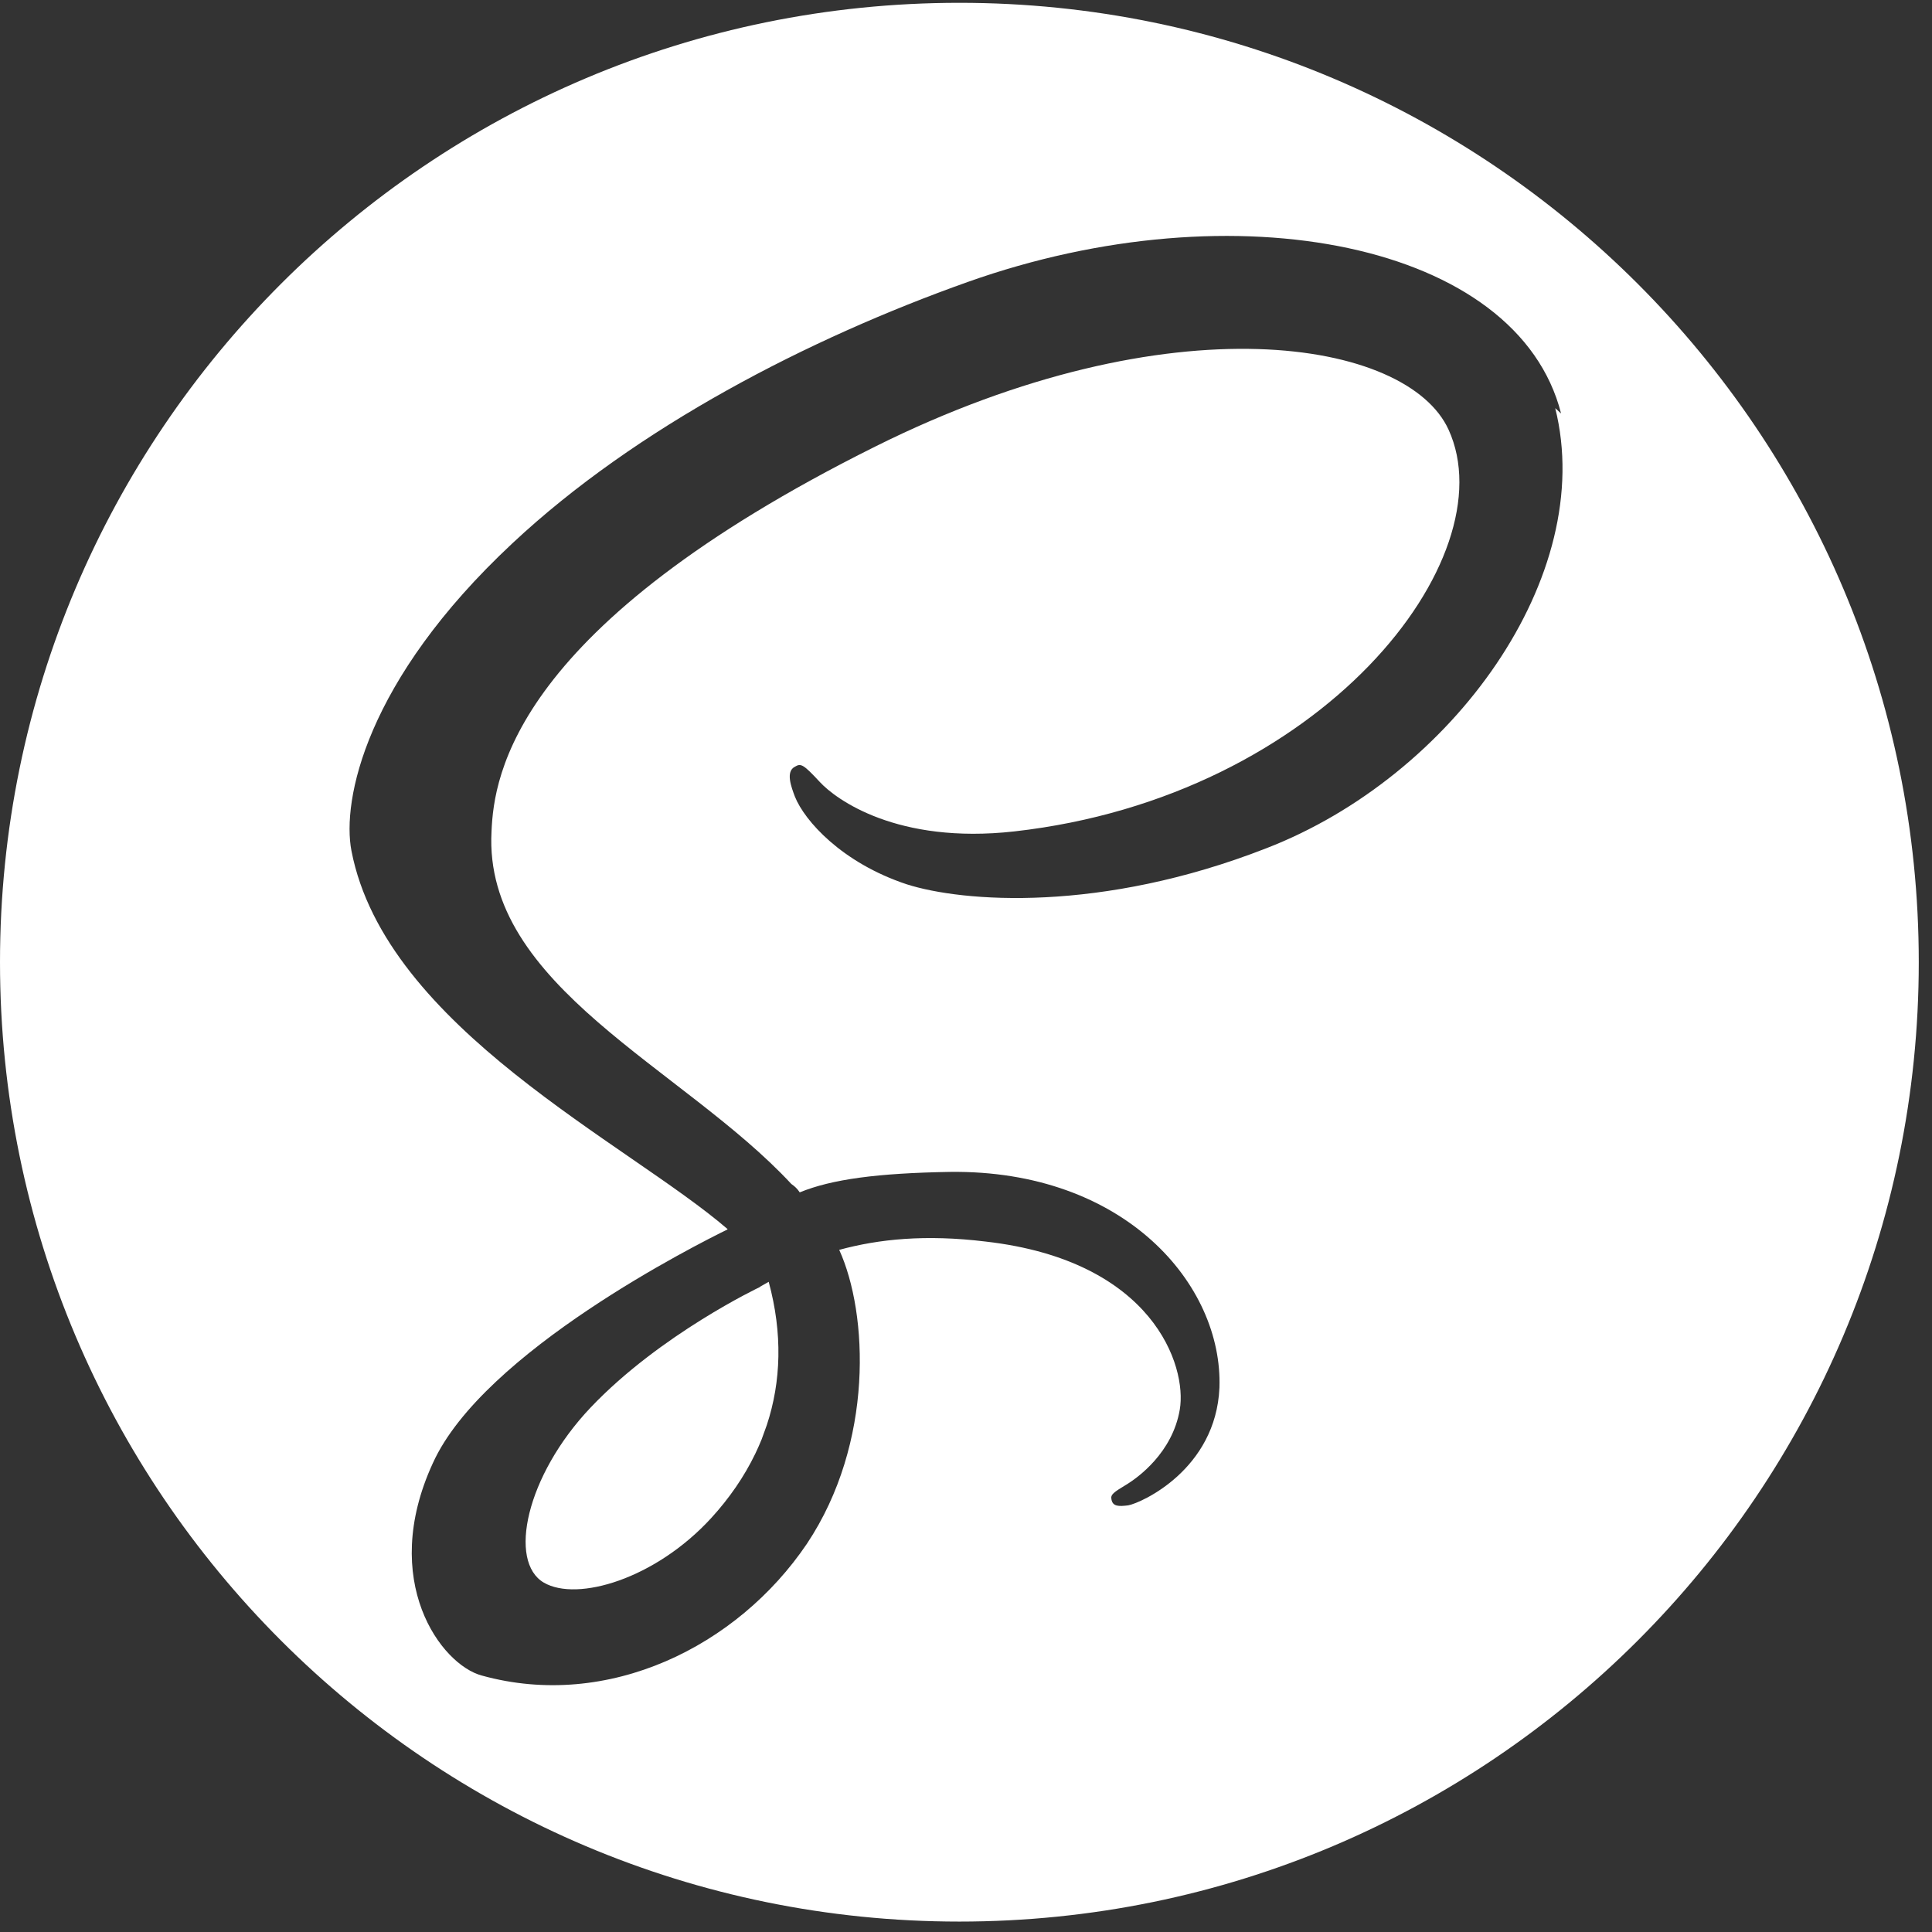 <svg width="66" height="66" viewBox="0 0 66 66" fill="none" xmlns="http://www.w3.org/2000/svg">
<rect x="0" y="0" width="66" height="66" fill="#333333" stroke="none"/>
<path d="M32.774 0.096C50.873 0.096 65.548 14.77 65.548 32.87C65.548 50.969 50.873 65.644 32.774 65.644C14.675 65.644 0 50.969 0 32.87C0 14.77 14.675 0.096 32.774 0.096ZM26.26 43.789C26.738 45.551 26.686 47.197 26.195 48.683L26.017 49.175C25.951 49.342 25.875 49.503 25.804 49.656C25.422 50.448 24.914 51.185 24.288 51.868C22.382 53.941 19.722 54.727 18.58 54.066C17.351 53.351 17.963 50.42 20.175 48.085C22.554 45.578 25.965 43.964 25.965 43.964V43.956L26.26 43.789ZM53.329 14.126C51.848 8.3 42.194 6.386 33.058 9.633C27.626 11.564 21.74 14.598 17.509 18.556C12.476 23.256 11.676 27.353 12.006 29.065C13.172 35.104 21.448 39.053 24.851 41.984V42C23.849 42.492 16.504 46.176 14.784 49.989C12.94 54.004 15.07 56.874 16.463 57.24C20.765 58.431 25.189 56.257 27.566 52.736C29.86 49.292 29.658 44.868 28.669 42.697C30.024 42.328 31.619 42.164 33.667 42.413C39.405 43.068 40.552 46.673 40.304 48.148C40.058 49.62 38.875 50.48 38.463 50.726C38.053 50.975 37.93 51.054 37.969 51.221C38.01 51.466 38.217 51.466 38.542 51.425C38.993 51.343 41.535 50.196 41.658 47.408C41.781 43.885 38.419 39.955 32.441 40.034C29.983 40.077 28.423 40.282 27.32 40.733C27.238 40.61 27.153 40.528 27.033 40.446C23.346 36.472 16.504 33.687 16.791 28.402C16.873 26.476 17.57 21.399 29.901 15.254C40.02 10.212 48.093 11.608 49.486 14.68C51.488 19.061 45.181 27.216 34.653 28.402C30.638 28.852 28.549 27.298 28.014 26.722C27.443 26.108 27.361 26.067 27.156 26.192C26.828 26.356 27.033 26.889 27.156 27.216C27.484 28.036 28.754 29.47 30.969 30.207C32.891 30.822 37.605 31.188 43.259 28.978C49.606 26.523 54.563 19.678 53.129 13.943L53.329 14.126Z" fill="white"/>
</svg>
